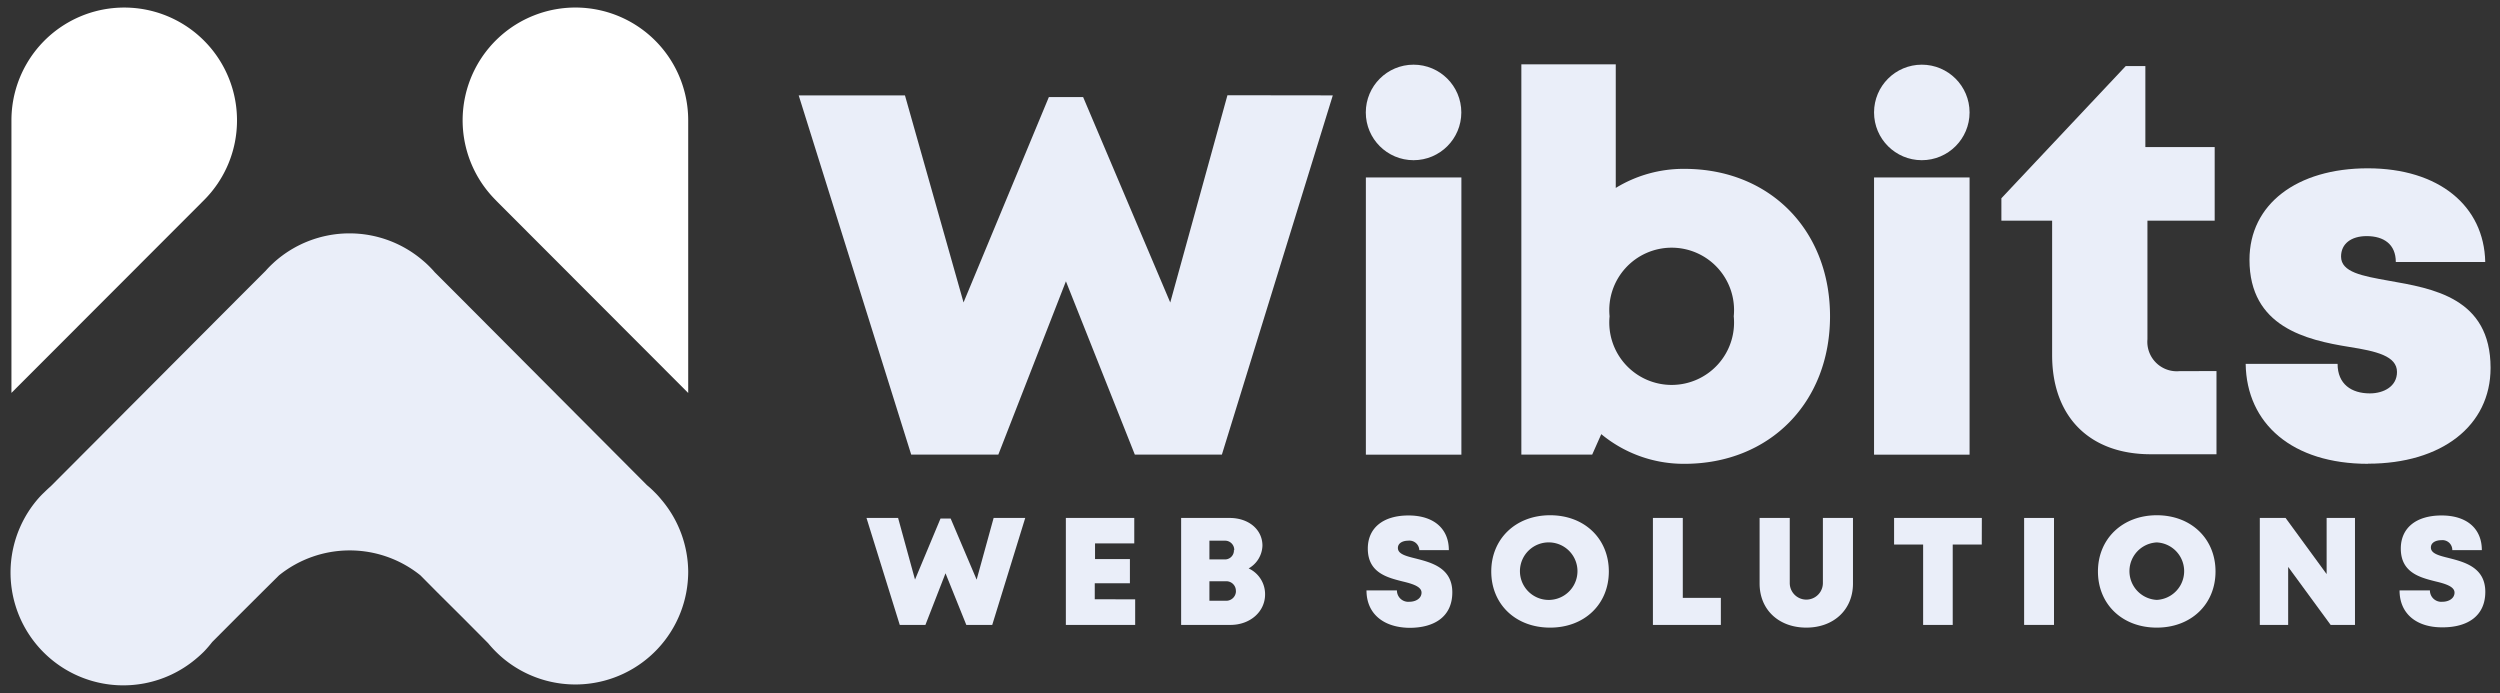 <svg id="Layer_1" data-name="Layer 1" xmlns="http://www.w3.org/2000/svg" viewBox="0 0 360.65 100"><rect x="0" y="0" width="360.65" height="100" fill="#333333" stroke="none"/><defs><style>.cls-1{fill:#eaeef9;}.cls-2{fill:#fff;}</style></defs><path class="cls-1" d="M99.28,82.45A16.28,16.28,0,0,1,72.75,95.11a17,17,0,0,1-2.33-2.32l-3.69-3.71-3.64-3.62L60.65,83h0a16.26,16.26,0,0,0-20.4,0h0l-2.37,2.35h0L34.22,89l-3.61,3.62A16.35,16.35,0,0,1,29.42,94c-.41.41-.85.8-1.3,1.17h0A16.27,16.27,0,0,1,5.56,71.87,12.34,12.34,0,0,1,6.41,71c.3-.3.6-.58.91-.85L34.18,43.21l4.15-4.15h0c.19-.22.39-.43.6-.64s.42-.4.63-.6h0a16.27,16.27,0,0,1,21.5-.19h0c.3.25.59.52.86.79s.55.56.8.86h0l4,4L93.34,70a12.92,12.92,0,0,1,1.09,1c.35.34.69.72,1,1.1A16.24,16.24,0,0,1,99.28,82.45Z"/><path class="cls-2" d="M34.19,17.37a16.24,16.24,0,0,1-4.77,11.51L1.65,56.68V17.36a16.27,16.27,0,0,1,32.54,0Z"/><path class="cls-2" d="M99.28,17.37V56.69L71.63,29l-.4-.42A16.27,16.27,0,1,1,99.28,17.38Z"/><path class="cls-1" d="M147.9,74.72l-4.76,15.43H139.4l-3-7.45-2.9,7.45H129.8L125,74.72h4.56L132,83.61l3.68-8.81h1.46l3.75,8.82,2.45-8.9Z"/><path class="cls-1" d="M163.76,86.46v3.69h-10V74.72h9.87v3.67h-5.66v2.26H163v3.49h-5.07v2.31Z"/><path class="cls-1" d="M180.13,82a4.09,4.09,0,0,1,2.37,3.75c0,2.5-2.16,4.4-5,4.4h-7.11V74.72h7c2.74,0,4.73,1.67,4.73,4A3.91,3.91,0,0,1,180.13,82Zm-1.84,3.25a1.38,1.38,0,0,0-1.37-1.4h-2.45v2.81h2.3a1.4,1.4,0,0,0,1.52-1.24A1,1,0,0,0,178.29,85.25Zm-.24-5.87A1.32,1.32,0,0,0,176.8,78h-2.33V80.7h2.14A1.29,1.29,0,0,0,178,79.54a1.28,1.28,0,0,0,0-.19Z"/><path class="cls-1" d="M197.13,85.17h4.39a1.64,1.64,0,0,0,1.81,1.64c.9,0,1.74-.48,1.74-1.32s-1.21-1.25-2.68-1.6c-2.22-.56-5.07-1.24-5.07-4.75,0-3,2.23-4.78,5.87-4.78s5.82,1.9,5.82,5h-4.26A1.43,1.43,0,0,0,203.14,78c-.75,0-1.48.33-1.48,1.05,0,.88,1.16,1.17,2.61,1.53,2.26.58,5.24,1.36,5.24,4.87s-2.59,5.12-6.17,5.12C199.57,90.53,197.13,88.53,197.13,85.17Z"/><path class="cls-1" d="M223.62,90.54c-5,0-8.49-3.39-8.49-8.1s3.53-8.11,8.49-8.11,8.47,3.38,8.47,8.11-3.52,8.1-8.47,8.1Zm0-4a4.15,4.15,0,0,0,0-8.29,4.15,4.15,0,1,0,0,8.29Z"/><path class="cls-1" d="M248.25,86.25v3.9h-9.8V74.72h4.31V86.25Z"/><path class="cls-1" d="M253.84,84.18V74.72h4.35v9.39a2.39,2.39,0,1,0,4.78,0V74.72h4.34v9.46c0,3.8-2.8,6.36-6.73,6.36S253.84,88,253.84,84.18Z"/><path class="cls-1" d="M285.89,78.55H281.7v11.6h-4.27V78.55h-4.19V74.72H285.9Z"/><path class="cls-1" d="M292,74.72h4.31V90.15H292Z"/><path class="cls-1" d="M311.14,90.54c-5,0-8.49-3.39-8.49-8.1s3.54-8.11,8.49-8.11,8.47,3.38,8.47,8.11-3.52,8.1-8.47,8.1Zm0-4a4.15,4.15,0,0,0,0-8.29,4.15,4.15,0,0,0,0,8.29Z"/><path class="cls-1" d="M339.73,74.72V90.15h-3.51l-6.13-8.37v8.37H326V74.72h3.72l5.92,8.1v-8.1Z"/><path class="cls-1" d="M346.16,85.17h4.38a1.64,1.64,0,0,0,1.81,1.64c.9,0,1.74-.48,1.74-1.32s-1.2-1.25-2.67-1.6c-2.23-.56-5.08-1.24-5.08-4.75,0-3,2.23-4.78,5.88-4.78s5.81,1.9,5.81,5h-4.26a1.42,1.42,0,0,0-1.6-1.43c-.76,0-1.49.33-1.49,1.05,0,.88,1.16,1.17,2.62,1.53,2.26.58,5.23,1.36,5.23,4.87s-2.59,5.12-6.16,5.12C348.6,90.53,346.16,88.53,346.16,85.17Z"/><path class="cls-1" d="M192.27,13.76l-16,51.82H163.71l-9.94-25-9.75,25H131.45L115.22,13.76h15.33L139,43.63,151.31,14h4.94l12.57,29.64,8.25-29.9Z"/><rect class="cls-1" x="197.04" y="25.6" width="13.78" height="39.99"/><path class="cls-1" d="M243,24.36c12.31,0,21,8.84,21,21.27s-8.7,21.28-21,21.28A18.65,18.65,0,0,1,231,62.63l-1.31,2.95H219.47V9.28h13.62V27.11A18.72,18.72,0,0,1,243,24.36Zm7.11,21.27a9,9,0,1,0-17.91,0,9,9,0,1,0,17.91,0Z"/><rect class="cls-1" x="270.35" y="25.6" width="13.78" height="39.99"/><path class="cls-1" d="M319.75,53.53v12h-9.49c-8.84,0-14.22-5.43-14.22-14.29V31.83h-7.32V28.6L306.66,9.53h2.83V21.22h10V31.83h-9.7V48.94a4.25,4.25,0,0,0,4.64,4.6Z"/><path class="cls-1" d="M341.61,66.91c-10.89,0-17.52-5.76-17.65-14.42h13.26c0,2.92,2,4.26,4.65,4.26,2,0,3.92-1,3.92-3.09,0-2.31-3-3-6.87-3.61-6.2-1-14.41-2.88-14.41-12.58,0-8,6.82-13.19,17.07-13.19s16.78,5.42,16.94,13.52h-12.9c0-2.55-1.72-3.74-4.21-3.74-2.21,0-3.69,1.09-3.69,2.95,0,2.26,3.06,2.8,6.86,3.48,6.33,1.12,14.71,2.44,14.71,12.58,0,8.35-7.05,13.82-17.68,13.82Z"/><circle class="cls-1" cx="203.92" cy="16.22" r="6.89"/><circle class="cls-1" cx="277.24" cy="16.22" r="6.89"/></svg>